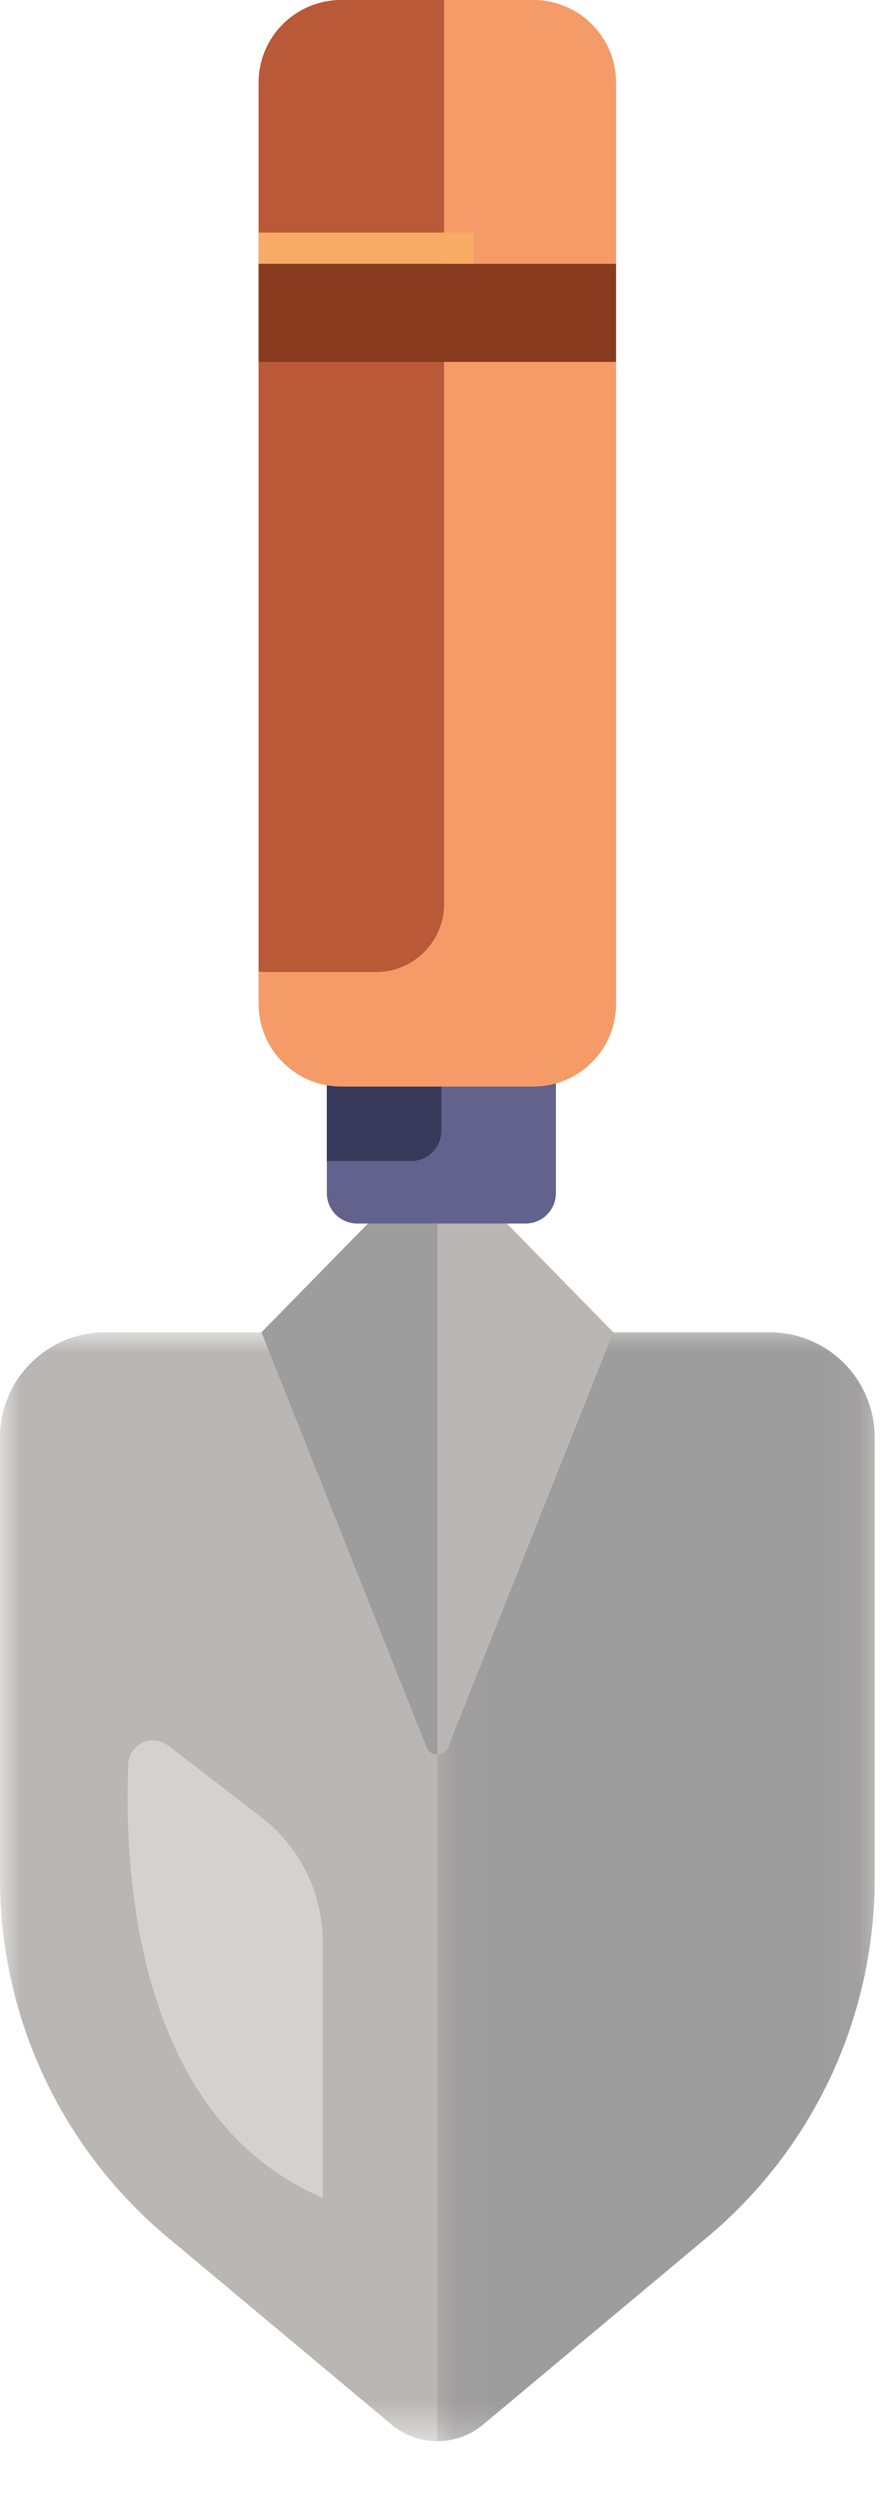 <svg width="22" height="62" xmlns="http://www.w3.org/2000/svg" xmlns:xlink="http://www.w3.org/1999/xlink"><defs><path id="a" d="M0 .002h21.694V27.5H0z"/><path id="c" d="M.067.002h10.847V27.5H.067z"/><path id="e" d="M0 60.537h21.694V0H0z"/></defs><g fill="none" fill-rule="evenodd"><g transform="translate(0 33.037)"><mask id="b" fill="#fff"><use xlink:href="#a"/></mask><path d="M19.087.002H2.607A2.607 2.607 0 0 0 0 2.608v10.947c0 3.431 1.521 6.686 4.154 8.887l5.557 4.646a1.77 1.77 0 0 0 2.271 0l5.558-4.646a11.585 11.585 0 0 0 4.154-8.887V2.608A2.607 2.607 0 0 0 19.087.002" fill="#BAB6B5" mask="url(#b)"/></g><g transform="translate(10.78 33.037)"><mask id="d" fill="#fff"><use xlink:href="#c"/></mask><path d="M6.76 22.442a11.585 11.585 0 0 0 4.154-8.887V2.608A2.607 2.607 0 0 0 8.307.002H.067V27.5c.403 0 .807-.137 1.135-.412l5.558-4.646z" fill="#9E9D9D" mask="url(#d)"/></g><path d="M12.569 30.342H9.125l-2.64 2.697 4.096 10.292a.287.287 0 0 0 .532 0L15.21 33.04l-2.64-2.697z" fill="#9E9D9D"/><path d="M11.113 43.331L15.21 33.04l-2.64-2.697h-1.722v13.17c.11 0 .218-.06.266-.18" fill="#BAB6B5"/><path d="M13.035 30.342H8.86a.753.753 0 0 1-.753-.753v-2.924c0-.416.337-.753.753-.753h4.175c.416 0 .753.337.753.753v2.924a.753.753 0 0 1-.753.753" fill="#63628C"/><path d="M8.86 25.912a.753.753 0 0 0-.754.753v2.127h2.088a.753.753 0 0 0 .753-.753v-2.127H8.86z" fill="#38385B"/><path d="M8.464 0h4.766a2.05 2.05 0 0 1 2.05 2.05v22.845a2.05 2.05 0 0 1-2.05 2.05H8.464a2.05 2.05 0 0 1-2.05-2.05V2.05A2.05 2.05 0 0 1 8.463 0" fill="#F59B67"/><path d="M8.464 0a2.05 2.05 0 0 0-2.05 2.05v22.045c.057.006.115.01.174.01h2.74c.931 0 1.686-.755 1.686-1.687V0h-2.55z" fill="#B95938"/><mask id="f" fill="#fff"><use xlink:href="#e"/></mask><path fill="#F8AB64" mask="url(#f)" d="M6.413 6.543h5.338v-.775H6.413z"/><path fill="#893B20" mask="url(#f)" d="M6.413 8.975h8.867V6.543H6.413z"/><path d="M3.183 43.747c-.108 2.581.147 8.756 4.823 10.756v-6.34a3.909 3.909 0 0 0-1.525-3.098l-2.312-1.78a.613.613 0 0 0-.986.462" fill="#D4D2D1" mask="url(#f)"/></g></svg>